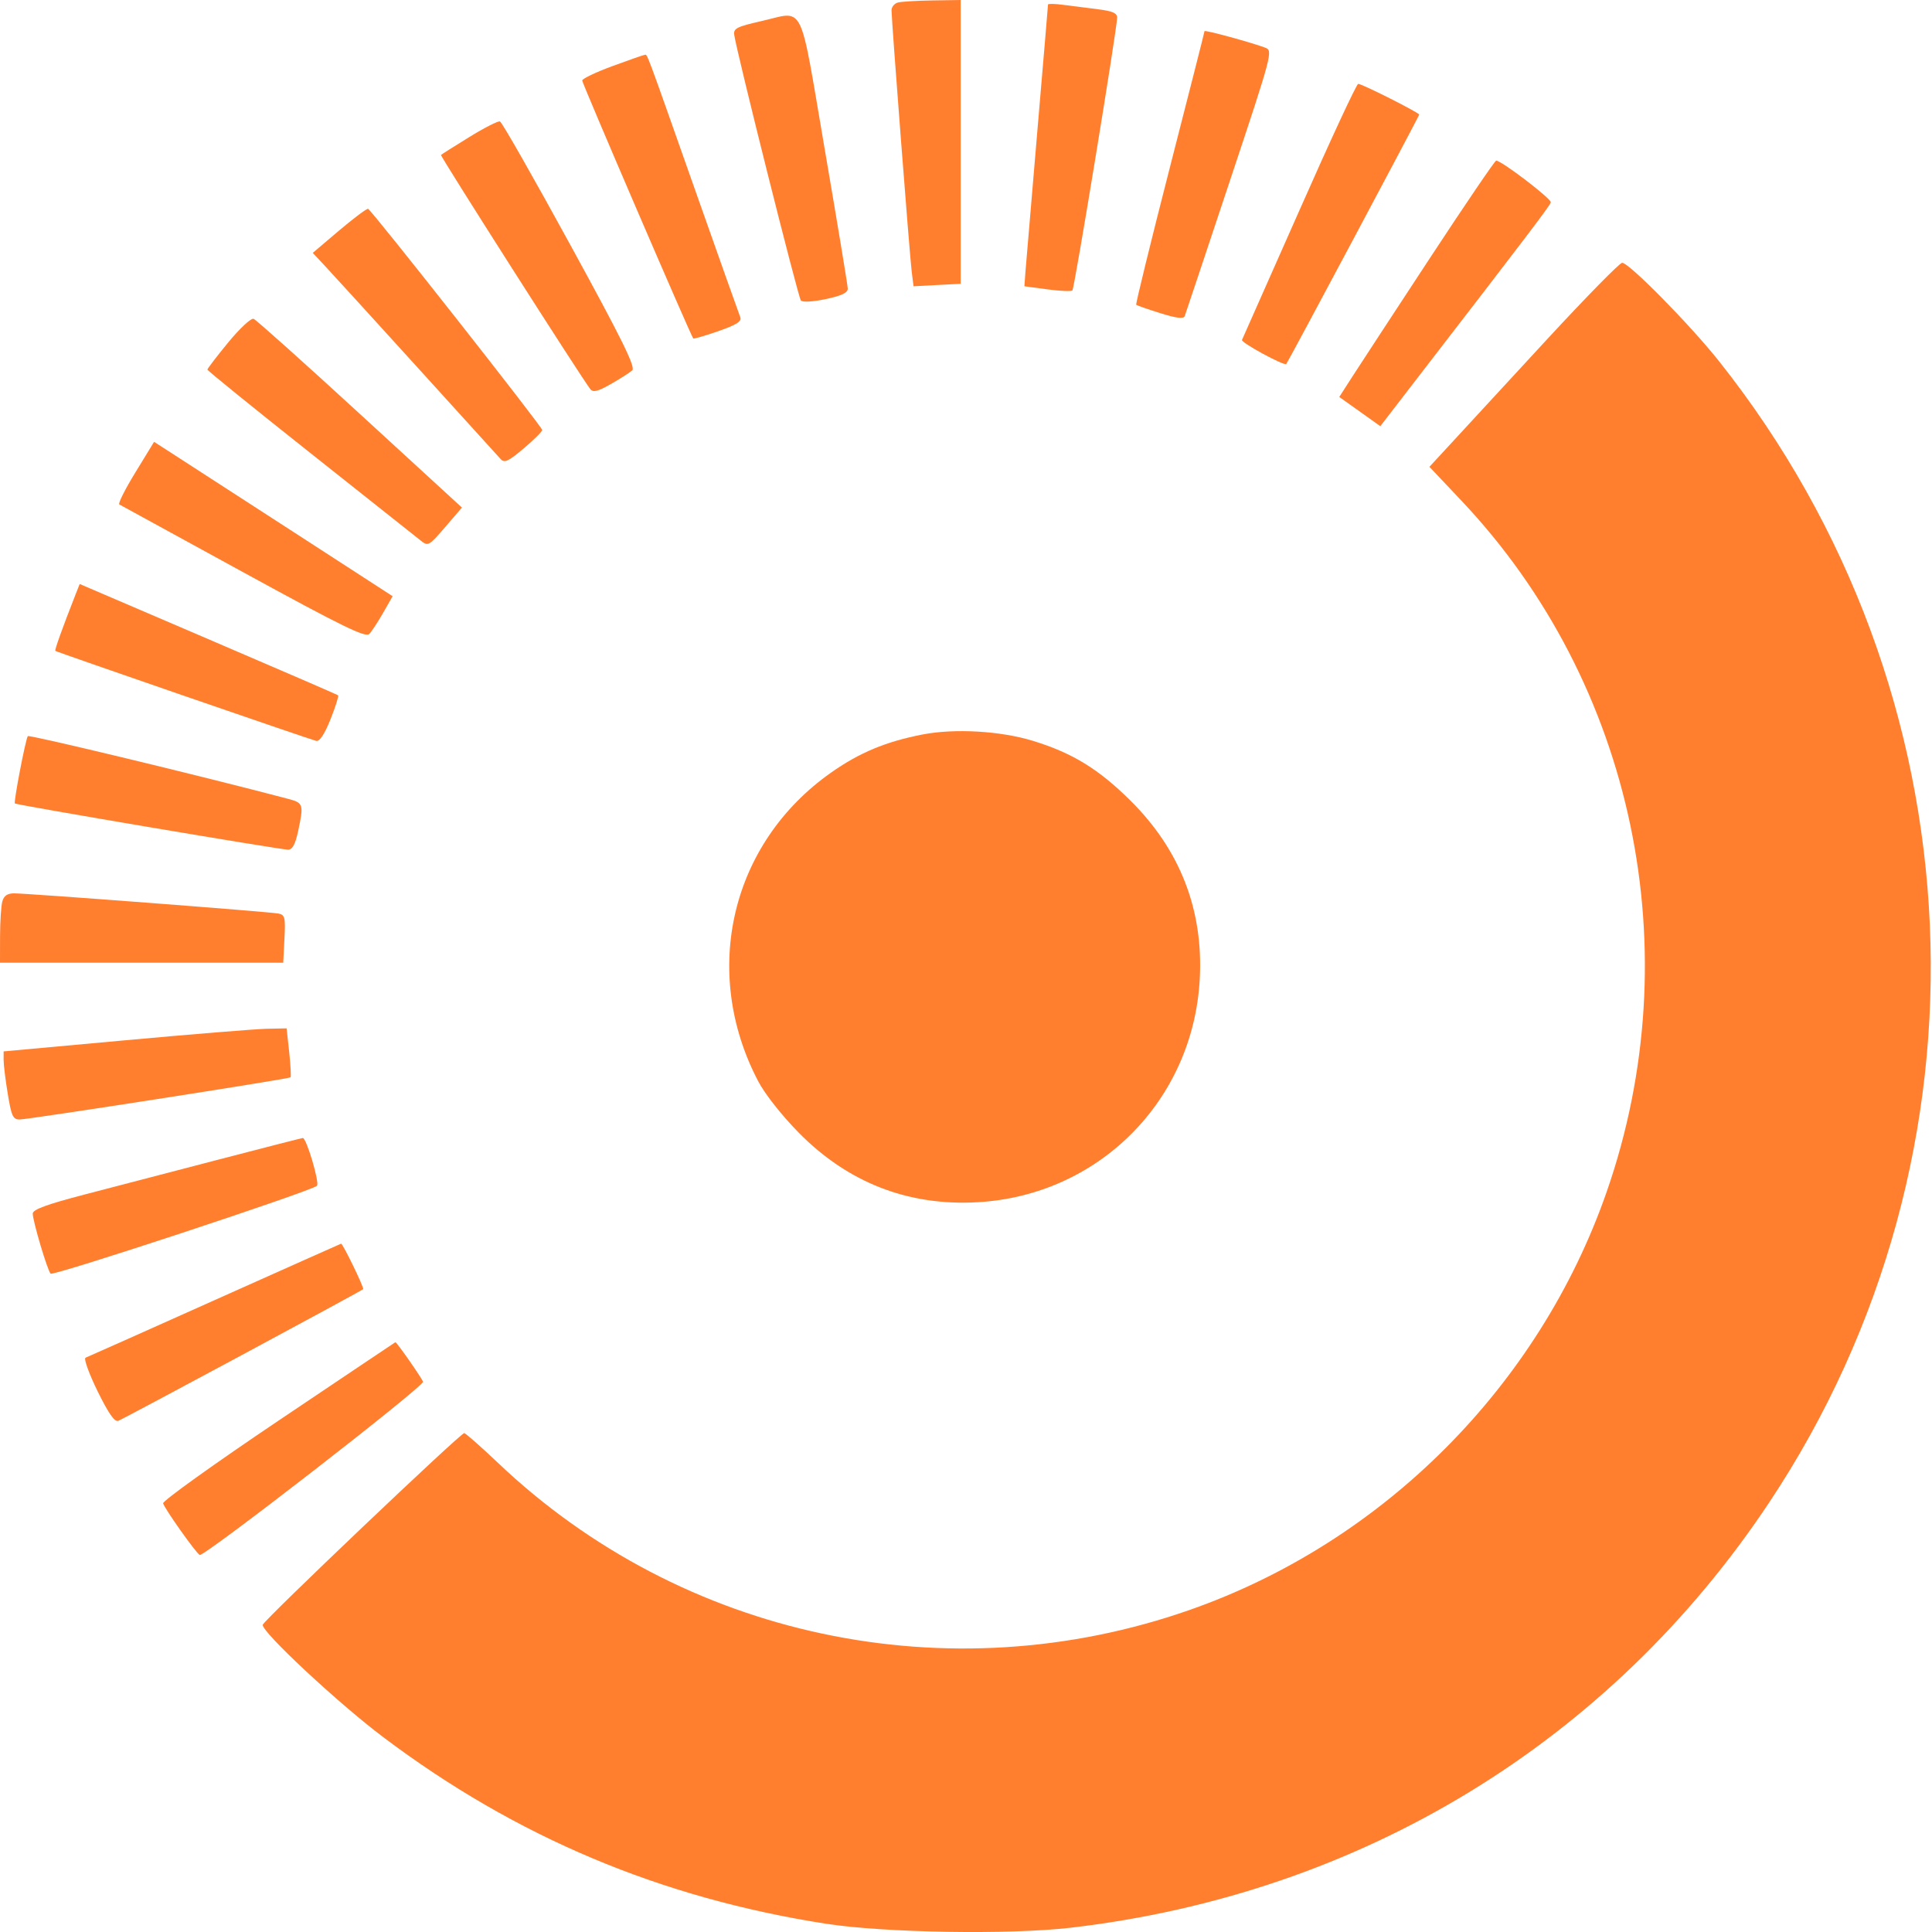 <svg width="40" height="40" viewBox="0 0 40 40" fill="none" xmlns="http://www.w3.org/2000/svg">
<g clip-path="url(#clip0_94_620)">
<path d="M18.458 0.213C18.458 0.144 18.518 0.071 18.59 0.052C18.663 0.033 18.985 0.014 19.306 0.009L19.89 0V2.938V5.876L19.402 5.901L18.914 5.927L18.876 5.625C18.834 5.295 18.458 0.419 18.458 0.213Z" fill="#FF7F2F"/>
<path d="M21.476 2.726C21.598 1.298 21.698 0.114 21.698 0.094C21.698 0.074 21.842 0.077 22.018 0.101C22.194 0.124 22.517 0.165 22.734 0.192C23.033 0.229 23.13 0.271 23.129 0.366C23.128 0.589 22.246 5.969 22.203 6.013C22.18 6.036 21.946 6.026 21.685 5.991L21.209 5.927L21.231 5.625C21.244 5.459 21.354 4.154 21.476 2.726Z" fill="#FF7F2F"/>
<path d="M15.201 0.718C15.184 0.589 15.26 0.551 15.746 0.441C16.677 0.231 16.537 -0.047 17.076 3.095C17.336 4.611 17.55 5.906 17.552 5.973C17.554 6.062 17.43 6.121 17.098 6.192C16.831 6.249 16.617 6.261 16.581 6.221C16.526 6.159 15.249 1.069 15.201 0.718Z" fill="#FF7F2F"/>
<path d="M24.218 3.478C24.614 1.936 24.938 0.661 24.938 0.645C24.938 0.614 25.909 0.879 26.195 0.987C26.357 1.049 26.345 1.096 25.461 3.752C24.966 5.239 24.547 6.495 24.529 6.543C24.505 6.607 24.364 6.59 24.023 6.484C23.764 6.403 23.539 6.324 23.524 6.31C23.51 6.295 23.822 5.021 24.218 3.478Z" fill="#FF7F2F"/>
<path d="M12.054 1.667C12.054 1.63 12.334 1.496 12.676 1.37C13.018 1.244 13.319 1.139 13.346 1.136C13.407 1.131 13.338 0.946 14.389 3.926C14.88 5.317 15.302 6.506 15.327 6.568C15.36 6.654 15.248 6.725 14.873 6.856C14.598 6.952 14.364 7.02 14.353 7.007C14.302 6.951 12.054 1.728 12.054 1.667Z" fill="#FF7F2F"/>
<path d="M25.714 7.038C25.729 7.008 26.263 5.803 26.901 4.36C27.538 2.917 28.086 1.736 28.12 1.736C28.2 1.736 29.383 2.333 29.383 2.373C29.383 2.402 26.673 7.485 26.631 7.536C26.591 7.583 25.686 7.091 25.714 7.038Z" fill="#FF7F2F"/>
<path d="M9.13 3.208C9.143 3.195 9.407 3.028 9.717 2.837C10.026 2.646 10.312 2.501 10.351 2.514C10.391 2.527 11.044 3.673 11.803 5.061C12.878 7.025 13.163 7.602 13.09 7.668C13.039 7.714 12.839 7.842 12.646 7.952C12.378 8.105 12.28 8.129 12.223 8.058C12.045 7.833 9.109 3.229 9.13 3.208Z" fill="#FF7F2F"/>
<path d="M28.009 7.782C28.164 7.541 28.884 6.441 29.609 5.337C30.334 4.233 30.949 3.328 30.976 3.326C31.078 3.318 32.127 4.119 32.108 4.19C32.09 4.26 31.608 4.895 29.382 7.78L28.578 8.824L28.153 8.521L27.728 8.219L28.009 7.782Z" fill="#FF7F2F"/>
<path d="M6.475 5.236L7.023 4.771C7.325 4.516 7.594 4.314 7.621 4.324C7.694 4.35 11.226 8.836 11.226 8.903C11.226 8.935 11.053 9.106 10.843 9.284C10.522 9.555 10.444 9.591 10.365 9.504L8.626 7.588C7.721 6.591 6.867 5.654 6.728 5.506L6.475 5.236Z" fill="#FF7F2F"/>
<path d="M30.111 9.106C30.394 8.798 31.27 7.849 32.057 6.996C32.845 6.144 33.532 5.444 33.584 5.441C33.721 5.434 34.986 6.718 35.587 7.474C41.026 14.321 41.448 23.858 36.631 31.105C33.333 36.068 28.17 39.212 22.171 39.911C20.901 40.059 18.311 40.017 17.102 39.829C13.681 39.297 10.68 38.033 7.94 35.97C7.002 35.265 5.405 33.775 5.44 33.639C5.465 33.541 9.533 29.671 9.611 29.671C9.638 29.671 9.954 29.949 10.312 30.289C14.123 33.908 19.636 35.08 24.628 33.333C28.637 31.93 31.863 28.697 33.263 24.68C34.998 19.703 33.834 14.154 30.263 10.372L29.595 9.665L30.111 9.106Z" fill="#FF7F2F"/>
<path d="M4.294 7.652C4.294 7.632 4.488 7.378 4.725 7.09C4.964 6.799 5.198 6.581 5.251 6.601C5.303 6.621 6.295 7.509 7.455 8.574L9.564 10.509L9.216 10.914C8.877 11.307 8.863 11.315 8.707 11.189C8.618 11.118 7.589 10.302 6.42 9.375C5.251 8.448 4.294 7.673 4.294 7.652Z" fill="#FF7F2F"/>
<path d="M2.47 10.444C2.44 10.427 2.59 10.128 2.803 9.781L3.19 9.148L3.62 9.425C3.857 9.577 4.968 10.296 6.09 11.023L8.129 12.344L7.935 12.684C7.828 12.871 7.699 13.069 7.647 13.124C7.57 13.207 7.107 12.981 5.039 11.85C3.656 11.094 2.5 10.461 2.47 10.444Z" fill="#FF7F2F"/>
<path d="M1.146 13.476C1.127 13.46 1.285 13.02 1.57 12.293L1.65 12.091L4.309 13.231C5.772 13.858 6.983 14.382 7 14.395C7.017 14.408 6.946 14.632 6.843 14.892C6.72 15.2 6.617 15.355 6.548 15.34C6.419 15.31 1.177 13.501 1.146 13.476Z" fill="#FF7F2F"/>
<path d="M17.205 15.997C17.794 15.582 18.339 15.355 19.099 15.207C19.763 15.078 20.713 15.132 21.384 15.338C22.2 15.588 22.743 15.92 23.401 16.572C24.435 17.595 24.919 18.844 24.839 20.282C24.698 22.792 22.744 24.75 20.239 24.891C18.804 24.972 17.558 24.487 16.537 23.451C16.184 23.092 15.835 22.65 15.697 22.385C14.506 20.111 15.133 17.455 17.205 15.997Z" fill="#FF7F2F"/>
<path d="M0.308 16.635C0.279 16.612 0.522 15.338 0.575 15.241C0.595 15.204 4.197 16.072 5.971 16.541C6.282 16.623 6.291 16.654 6.172 17.21C6.113 17.483 6.054 17.591 5.965 17.592C5.811 17.592 0.352 16.669 0.308 16.635Z" fill="#FF7F2F"/>
<path d="M0.001 19.384C0.002 19.083 0.023 18.761 0.047 18.667C0.08 18.546 0.15 18.497 0.291 18.496C0.567 18.495 5.578 18.877 5.764 18.914C5.899 18.94 5.912 18.993 5.889 19.438L5.864 19.932H2.932H0L0.001 19.384Z" fill="#FF7F2F"/>
<path d="M0.075 21.768L2.581 21.539C3.958 21.413 5.277 21.306 5.51 21.3L5.934 21.291L5.988 21.787C6.017 22.061 6.029 22.294 6.015 22.305C5.975 22.339 0.583 23.178 0.407 23.178C0.269 23.178 0.237 23.109 0.162 22.654C0.114 22.366 0.075 22.049 0.075 21.949V21.768Z" fill="#FF7F2F"/>
<path d="M1.752 24.731C2.342 24.578 3.588 24.253 4.52 24.009C5.453 23.766 6.24 23.564 6.269 23.561C6.343 23.554 6.62 24.487 6.563 24.55C6.468 24.654 1.101 26.425 1.048 26.37C0.98 26.298 0.678 25.28 0.678 25.125C0.678 25.042 0.97 24.935 1.752 24.731Z" fill="#FF7F2F"/>
<path d="M1.771 28.11C1.812 28.094 3.016 27.558 4.445 26.917C5.875 26.277 7.052 25.751 7.062 25.749C7.096 25.742 7.544 26.666 7.519 26.691C7.48 26.731 2.568 29.371 2.449 29.417C2.373 29.446 2.247 29.265 2.018 28.799C1.841 28.436 1.729 28.126 1.771 28.11Z" fill="#FF7F2F"/>
<path d="M3.377 31.125C3.364 31.076 4.438 30.306 5.764 29.414C7.09 28.523 8.18 27.791 8.186 27.789C8.209 27.779 8.74 28.54 8.758 28.608C8.784 28.7 4.214 32.244 4.134 32.194C4.047 32.14 3.408 31.237 3.377 31.125Z" fill="#FF7F2F"/>
</g>
<defs>
<clipPath id="clip0_94_620">
<rect width="40" height="40" fill="white"/>
</clipPath>
</defs>
</svg>
